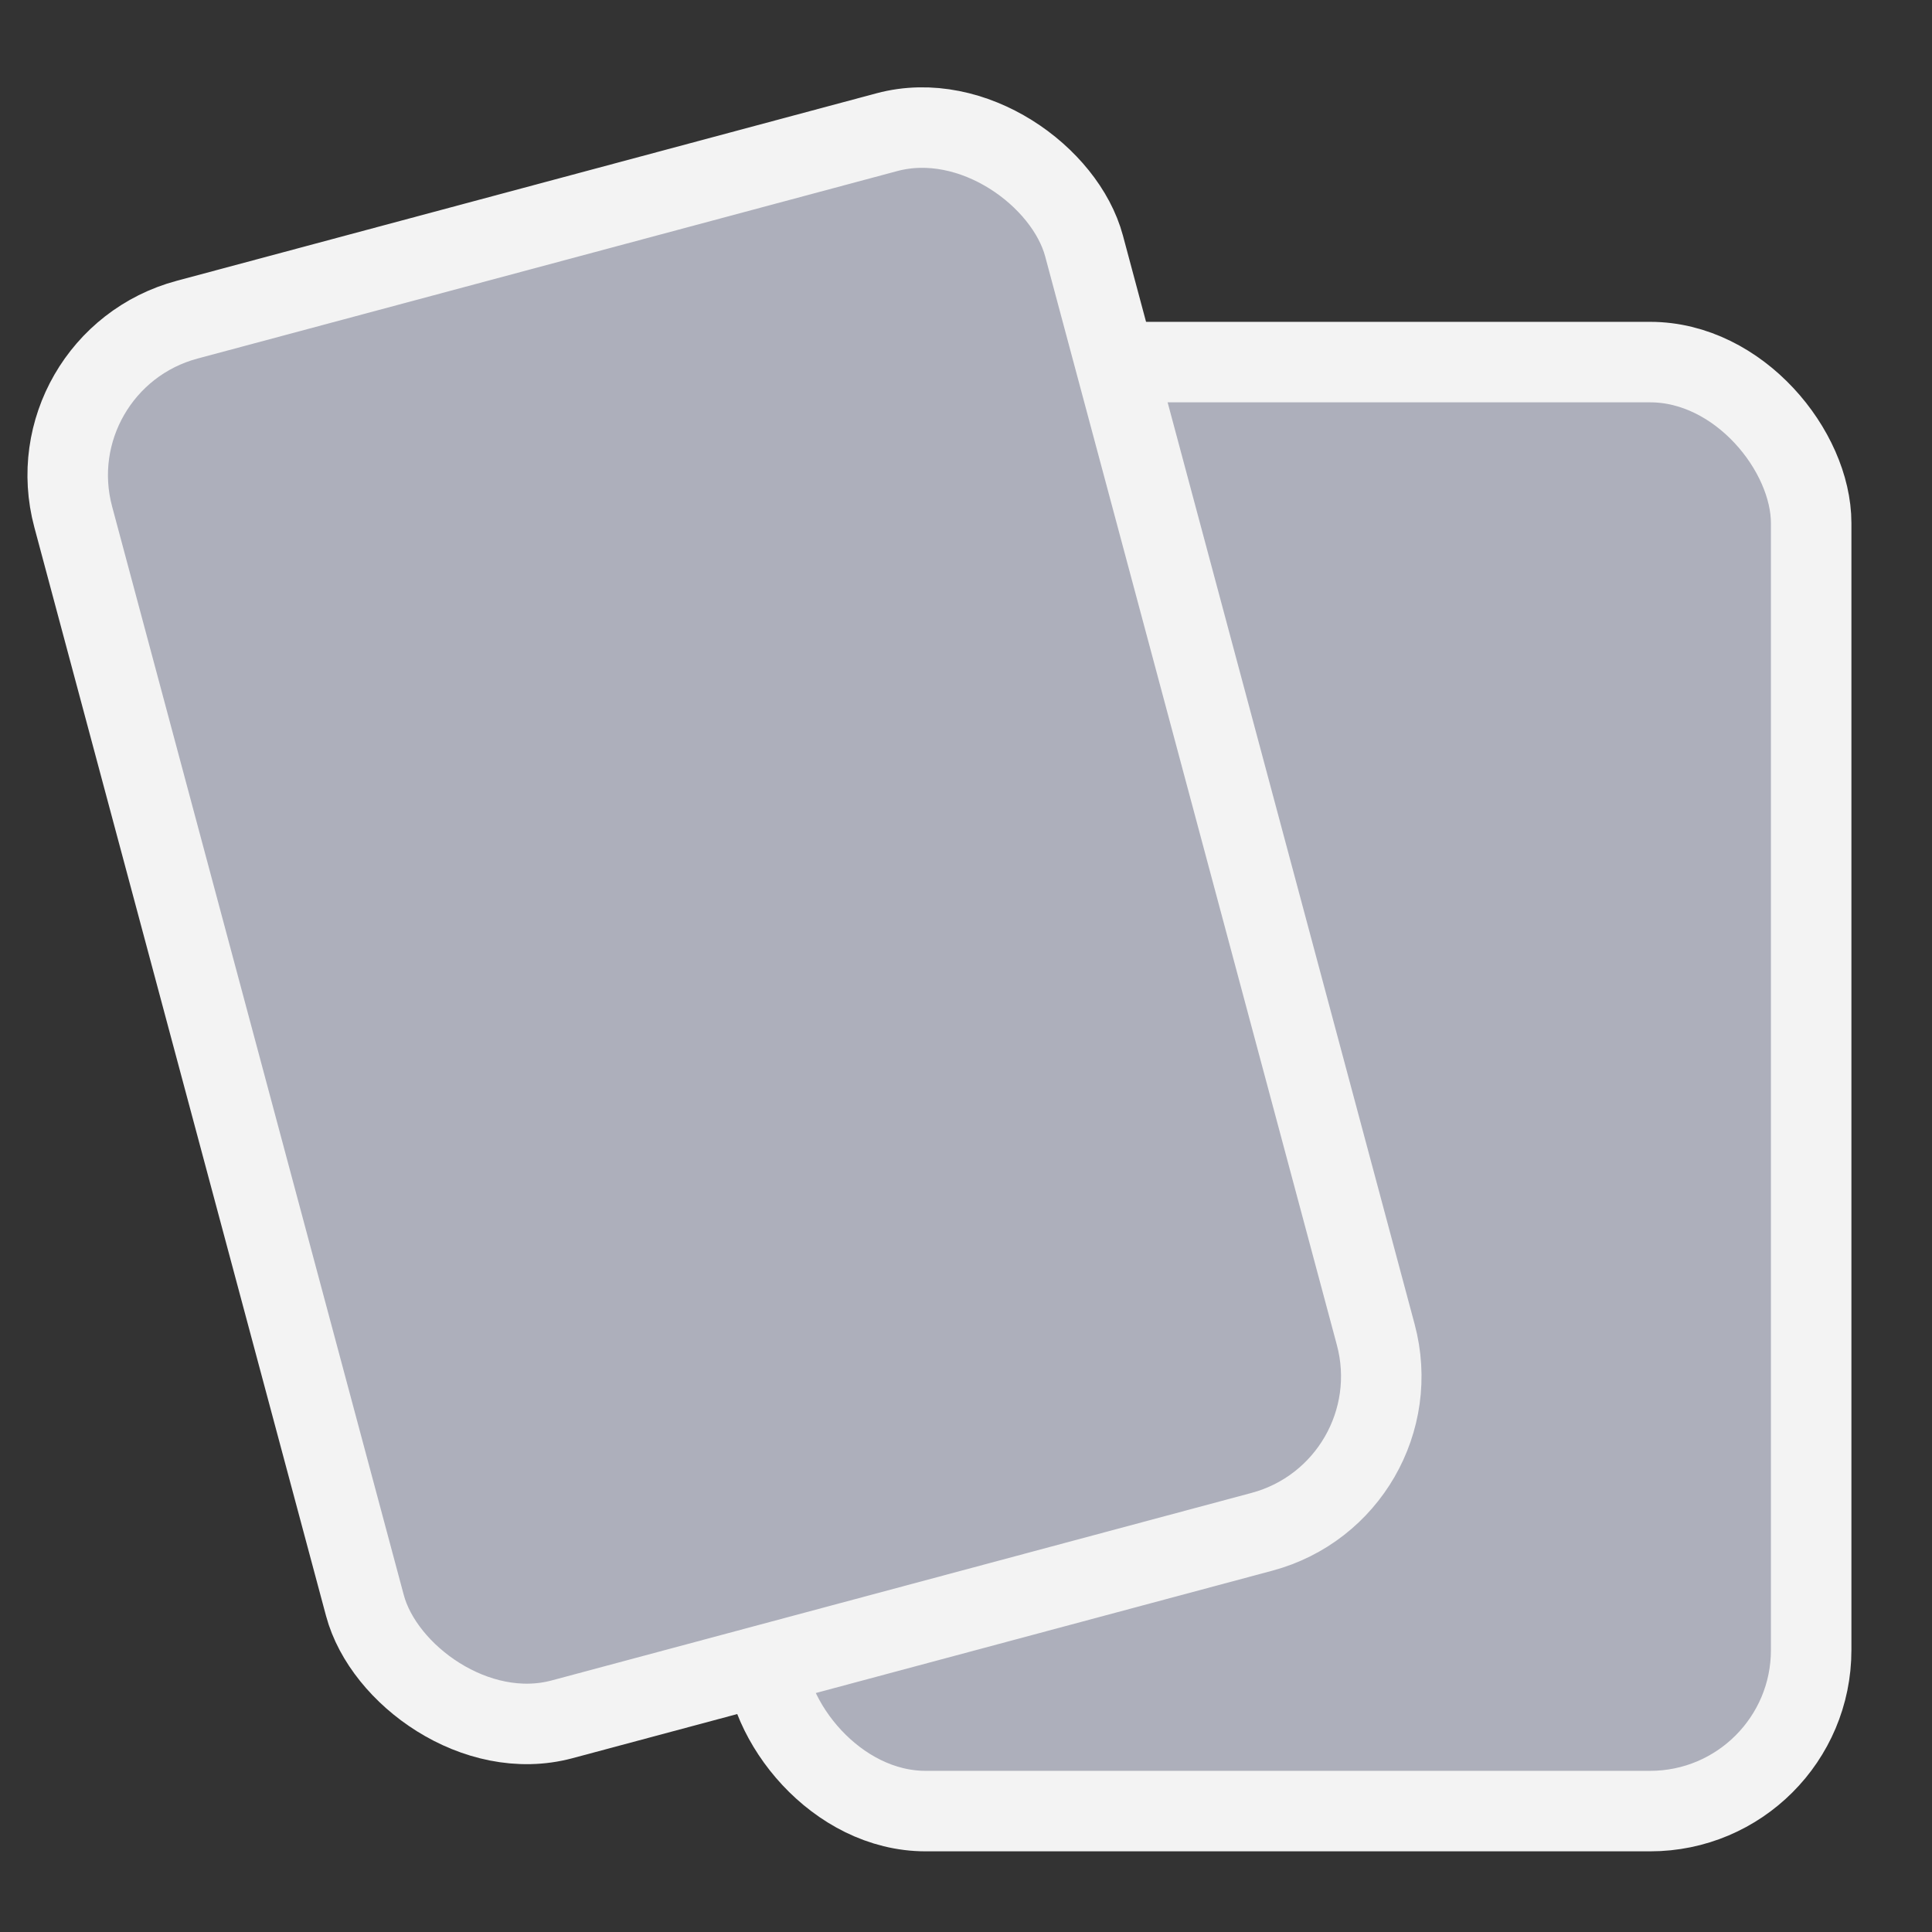 <svg width="24" height="24" viewBox="0 0 24 24" fill="none" xmlns="http://www.w3.org/2000/svg">
<rect x="0" y="0" width="24" height="24" fill="#333333" stroke="none"/>
<rect x="9.499" y="4.498" width="13" height="18" rx="2" fill="#ADAFBB" stroke="#F3F3F3"/>
<rect x="0.392" y="4.489" width="13" height="18" rx="2" transform="rotate(-15 0.392 4.489)" fill="#ADAFBB" stroke="#F3F3F3"/>
</svg>

